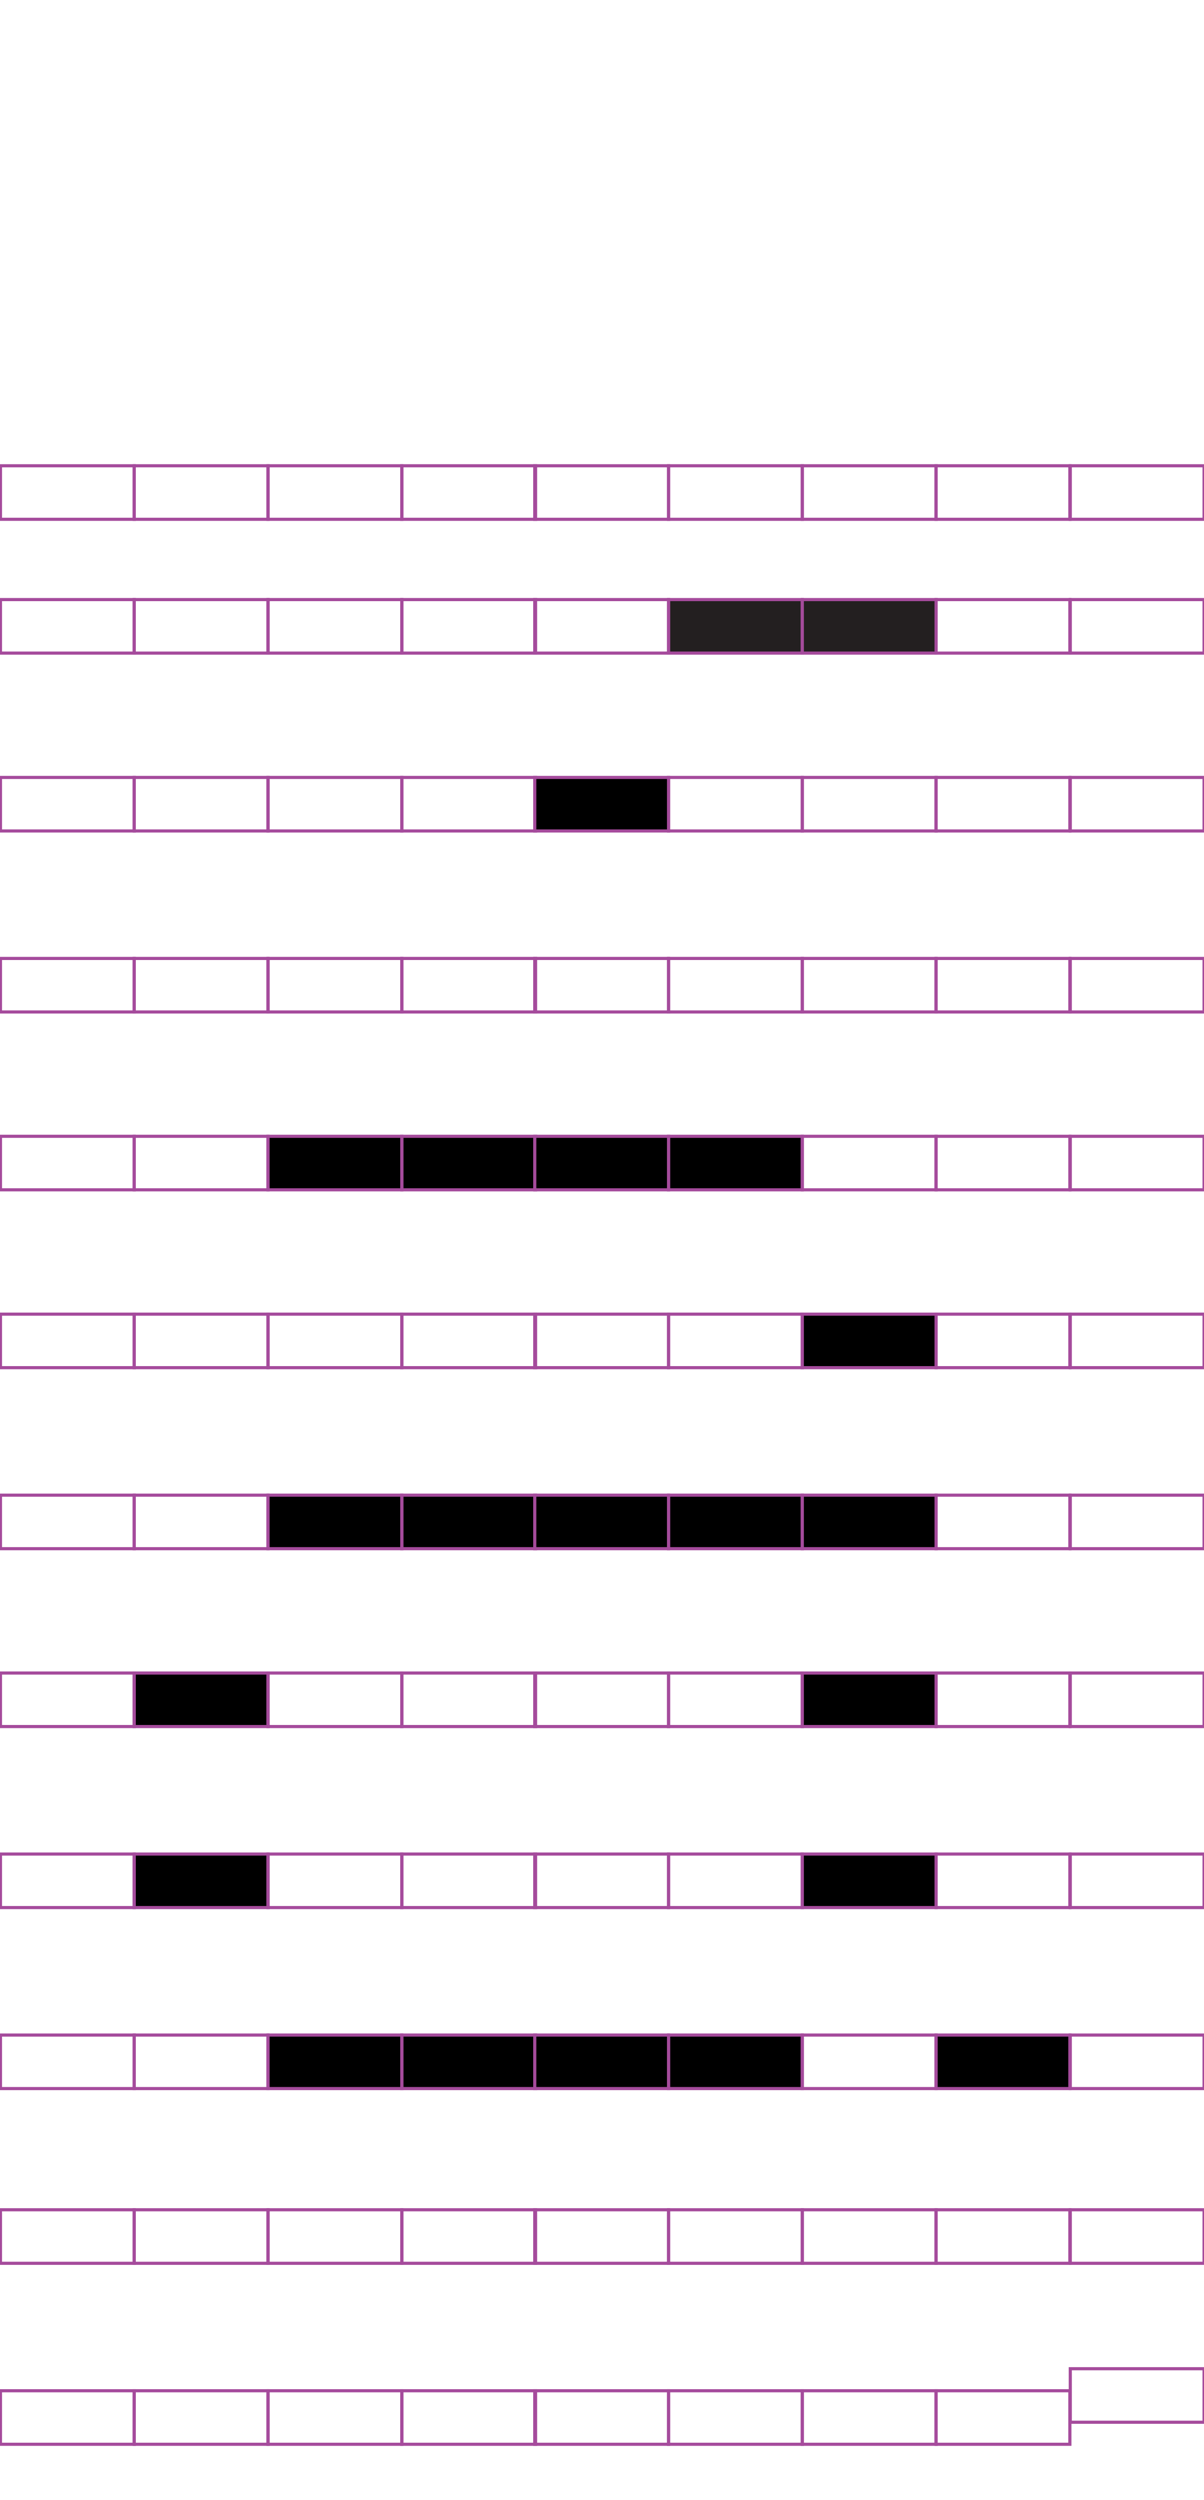 <?xml version="1.0" encoding="utf-8"?>
<!-- Generator: Adobe Illustrator 15.0.2, SVG Export Plug-In . SVG Version: 6.00 Build 0)  -->
<!DOCTYPE svg PUBLIC "-//W3C//DTD SVG 1.1//EN" "http://www.w3.org/Graphics/SVG/1.1/DTD/svg11.dtd">
<svg version="1.1" id="Layer_1" xmlns="http://www.w3.org/2000/svg" xmlns:xlink="http://www.w3.org/1999/xlink" x="0px" y="0px"
	 width="382.68px" height="794.488px" viewBox="0 0 382.68 794.488" enable-background="new 0 0 382.68 794.488"
	 xml:space="preserve">
<rect x="42.667" y="148.012" fill="none" stroke="#A54B9C" stroke-miterlimit="10" width="42.521" height="17.011"/>
<rect x="0.147" y="148.012" fill="none" stroke="#A54B9C" stroke-miterlimit="10" width="42.521" height="17.011"/>
<rect x="127.708" y="148.012" fill="none" stroke="#A54B9C" stroke-miterlimit="10" width="42.521" height="17.011"/>
<rect x="85.188" y="148.012" fill="none" stroke="#A54B9C" stroke-miterlimit="10" width="42.521" height="17.011"/>
<rect x="212.484" y="148.012" fill="none" stroke="#A54B9C" stroke-miterlimit="10" width="42.521" height="17.011"/>
<rect x="169.966" y="148.012" fill="none" stroke="#A54B9C" stroke-miterlimit="10" width="42.521" height="17.011"/>
<rect x="297.526" y="148.012" fill="none" stroke="#A54B9C" stroke-miterlimit="10" width="42.521" height="17.011"/>
<rect x="255.007" y="148.012" fill="none" stroke="#A54B9C" stroke-miterlimit="10" width="42.521" height="17.011"/>
<rect x="340.179" y="148.012" fill="none" stroke="#A54B9C" stroke-miterlimit="10" width="42.521" height="17.011"/>
<rect x="42.667" y="190.532" fill="none" stroke="#A54B9C" stroke-miterlimit="10" width="42.521" height="17.009"/>
<rect x="0.147" y="190.532" fill="none" stroke="#A54B9C" stroke-miterlimit="10" width="42.521" height="17.009"/>
<rect x="127.708" y="190.532" fill="none" stroke="#A54B9C" stroke-miterlimit="10" width="42.521" height="17.009"/>
<rect x="85.188" y="190.532" fill="none" stroke="#A54B9C" stroke-miterlimit="10" width="42.521" height="17.009"/>
<rect x="212.484" y="190.532" fill="#231F20" stroke="#A54B9C" stroke-miterlimit="10" width="42.521" height="17.009"/>
<rect x="169.966" y="190.532" fill="none" stroke="#A54B9C" stroke-miterlimit="10" width="42.521" height="17.009"/>
<rect x="297.526" y="190.532" fill="none" stroke="#A54B9C" stroke-miterlimit="10" width="42.521" height="17.009"/>
<rect x="255.007" y="190.532" fill="#231F20" stroke="#A54B9C" stroke-miterlimit="10" width="42.521" height="17.009"/>
<rect x="340.179" y="190.532" fill="none" stroke="#A54B9C" stroke-miterlimit="10" width="42.521" height="17.009"/>
<rect x="42.667" y="247.052" fill="none" stroke="#A54B9C" stroke-miterlimit="10" width="42.521" height="17.011"/>
<rect x="0.147" y="247.052" fill="none" stroke="#A54B9C" stroke-miterlimit="10" width="42.521" height="17.011"/>
<rect x="127.708" y="247.052" fill="none" stroke="#A54B9C" stroke-miterlimit="10" width="42.521" height="17.011"/>
<rect x="85.188" y="247.052" fill="none" stroke="#A54B9C" stroke-miterlimit="10" width="42.521" height="17.011"/>
<rect x="212.484" y="247.052" fill="none" stroke="#A54B9C" stroke-miterlimit="10" width="42.521" height="17.011"/>
<rect x="169.966" y="247.052" stroke="#A54B9C" stroke-miterlimit="10" width="42.521" height="17.011"/>
<rect x="297.526" y="247.052" fill="none" stroke="#A54B9C" stroke-miterlimit="10" width="42.521" height="17.011"/>
<rect x="255.007" y="247.052" fill="none" stroke="#A54B9C" stroke-miterlimit="10" width="42.521" height="17.011"/>
<rect x="340.179" y="247.052" fill="none" stroke="#A54B9C" stroke-miterlimit="10" width="42.521" height="17.011"/>
<rect x="42.667" y="304.572" fill="none" stroke="#A54B9C" stroke-miterlimit="10" width="42.521" height="17.008"/>
<rect x="0.147" y="304.572" fill="none" stroke="#A54B9C" stroke-miterlimit="10" width="42.521" height="17.008"/>
<rect x="127.708" y="304.572" fill="none" stroke="#A54B9C" stroke-miterlimit="10" width="42.521" height="17.008"/>
<rect x="85.188" y="304.572" fill="none" stroke="#A54B9C" stroke-miterlimit="10" width="42.521" height="17.008"/>
<rect x="212.484" y="304.572" fill="none" stroke="#A54B9C" stroke-miterlimit="10" width="42.521" height="17.008"/>
<rect x="169.966" y="304.572" fill="none" stroke="#A54B9C" stroke-miterlimit="10" width="42.521" height="17.008"/>
<rect x="297.526" y="304.572" fill="none" stroke="#A54B9C" stroke-miterlimit="10" width="42.521" height="17.008"/>
<rect x="255.007" y="304.572" fill="none" stroke="#A54B9C" stroke-miterlimit="10" width="42.521" height="17.008"/>
<rect x="340.179" y="304.572" fill="none" stroke="#A54B9C" stroke-miterlimit="10" width="42.521" height="17.008"/>
<rect x="42.667" y="361.09" fill="none" stroke="#A54B9C" stroke-miterlimit="10" width="42.521" height="17.007"/>
<rect x="0.147" y="361.09" fill="none" stroke="#A54B9C" stroke-miterlimit="10" width="42.521" height="17.007"/>
<rect x="127.708" y="361.09" stroke="#A54B9C" stroke-miterlimit="10" width="42.521" height="17.007"/>
<rect x="85.188" y="361.09" stroke="#A54B9C" stroke-miterlimit="10" width="42.521" height="17.007"/>
<rect x="212.484" y="361.09" stroke="#A54B9C" stroke-miterlimit="10" width="42.521" height="17.007"/>
<rect x="169.966" y="361.09" stroke="#A54B9C" stroke-miterlimit="10" width="42.521" height="17.007"/>
<rect x="297.526" y="361.09" fill="none" stroke="#A54B9C" stroke-miterlimit="10" width="42.521" height="17.007"/>
<rect x="255.007" y="361.09" fill="none" stroke="#A54B9C" stroke-miterlimit="10" width="42.521" height="17.007"/>
<rect x="340.179" y="361.09" fill="none" stroke="#A54B9C" stroke-miterlimit="10" width="42.521" height="17.007"/>
<rect x="42.667" y="417.609" fill="none" stroke="#A54B9C" stroke-miterlimit="10" width="42.521" height="17.008"/>
<rect x="0.147" y="417.609" fill="none" stroke="#A54B9C" stroke-miterlimit="10" width="42.521" height="17.008"/>
<rect x="127.708" y="417.609" fill="none" stroke="#A54B9C" stroke-miterlimit="10" width="42.521" height="17.008"/>
<rect x="85.188" y="417.609" fill="none" stroke="#A54B9C" stroke-miterlimit="10" width="42.521" height="17.008"/>
<rect x="212.484" y="417.609" fill="none" stroke="#A54B9C" stroke-miterlimit="10" width="42.521" height="17.008"/>
<rect x="169.966" y="417.609" fill="none" stroke="#A54B9C" stroke-miterlimit="10" width="42.521" height="17.008"/>
<rect x="297.526" y="417.609" fill="none" stroke="#A54B9C" stroke-miterlimit="10" width="42.521" height="17.008"/>
<rect x="255.007" y="417.609" stroke="#A54B9C" stroke-miterlimit="10" width="42.521" height="17.008"/>
<rect x="340.179" y="417.609" fill="none" stroke="#A54B9C" stroke-miterlimit="10" width="42.521" height="17.008"/>
<rect x="42.667" y="475.131" fill="none" stroke="#A54B9C" stroke-miterlimit="10" width="42.521" height="17.008"/>
<rect x="0.147" y="475.131" fill="none" stroke="#A54B9C" stroke-miterlimit="10" width="42.521" height="17.008"/>
<rect x="127.708" y="475.131" stroke="#A54B9C" stroke-miterlimit="10" width="42.521" height="17.008"/>
<rect x="85.188" y="475.131" stroke="#A54B9C" stroke-miterlimit="10" width="42.521" height="17.008"/>
<rect x="212.484" y="475.131" stroke="#A54B9C" stroke-miterlimit="10" width="42.521" height="17.008"/>
<rect x="169.966" y="475.131" stroke="#A54B9C" stroke-miterlimit="10" width="42.521" height="17.008"/>
<rect x="297.526" y="475.131" fill="none" stroke="#A54B9C" stroke-miterlimit="10" width="42.521" height="17.008"/>
<rect x="255.007" y="475.131" stroke="#A54B9C" stroke-miterlimit="10" width="42.521" height="17.008"/>
<rect x="340.179" y="475.131" fill="none" stroke="#A54B9C" stroke-miterlimit="10" width="42.521" height="17.008"/>
<rect x="42.667" y="531.652" stroke="#A54B9C" stroke-miterlimit="10" width="42.521" height="17.008"/>
<rect x="0.147" y="531.652" fill="none" stroke="#A54B9C" stroke-miterlimit="10" width="42.521" height="17.008"/>
<rect x="127.708" y="531.652" fill="none" stroke="#A54B9C" stroke-miterlimit="10" width="42.521" height="17.008"/>
<rect x="85.188" y="531.652" fill="none" stroke="#A54B9C" stroke-miterlimit="10" width="42.521" height="17.008"/>
<rect x="212.484" y="531.652" fill="none" stroke="#A54B9C" stroke-miterlimit="10" width="42.521" height="17.008"/>
<rect x="169.966" y="531.652" fill="none" stroke="#A54B9C" stroke-miterlimit="10" width="42.521" height="17.008"/>
<rect x="297.526" y="531.652" fill="none" stroke="#A54B9C" stroke-miterlimit="10" width="42.521" height="17.008"/>
<rect x="255.007" y="531.652" stroke="#A54B9C" stroke-miterlimit="10" width="42.521" height="17.008"/>
<rect x="340.179" y="531.652" fill="none" stroke="#A54B9C" stroke-miterlimit="10" width="42.521" height="17.008"/>
<rect x="42.667" y="589.173" stroke="#A54B9C" stroke-miterlimit="10" width="42.521" height="17.011"/>
<rect x="0.147" y="589.173" fill="none" stroke="#A54B9C" stroke-miterlimit="10" width="42.521" height="17.011"/>
<rect x="127.708" y="589.173" fill="none" stroke="#A54B9C" stroke-miterlimit="10" width="42.521" height="17.011"/>
<rect x="85.188" y="589.173" fill="none" stroke="#A54B9C" stroke-miterlimit="10" width="42.521" height="17.011"/>
<rect x="212.484" y="589.173" fill="none" stroke="#A54B9C" stroke-miterlimit="10" width="42.521" height="17.011"/>
<rect x="169.966" y="589.173" fill="none" stroke="#A54B9C" stroke-miterlimit="10" width="42.521" height="17.011"/>
<rect x="297.526" y="589.173" fill="none" stroke="#A54B9C" stroke-miterlimit="10" width="42.521" height="17.011"/>
<rect x="255.007" y="589.173" stroke="#A54B9C" stroke-miterlimit="10" width="42.521" height="17.011"/>
<rect x="340.179" y="589.173" fill="none" stroke="#A54B9C" stroke-miterlimit="10" width="42.521" height="17.011"/>
<rect x="42.667" y="646.694" fill="none" stroke="#A54B9C" stroke-miterlimit="10" width="42.521" height="17.008"/>
<rect x="0.147" y="646.694" fill="none" stroke="#A54B9C" stroke-miterlimit="10" width="42.521" height="17.008"/>
<rect x="127.708" y="646.694" stroke="#A54B9C" stroke-miterlimit="10" width="42.521" height="17.008"/>
<rect x="85.188" y="646.694" stroke="#A54B9C" stroke-miterlimit="10" width="42.521" height="17.008"/>
<rect x="212.484" y="646.694" stroke="#A54B9C" stroke-miterlimit="10" width="42.521" height="17.008"/>
<rect x="169.966" y="646.694" stroke="#A54B9C" stroke-miterlimit="10" width="42.521" height="17.008"/>
<rect x="297.526" y="646.694" stroke="#A54B9C" stroke-miterlimit="10" width="42.521" height="17.008"/>
<rect x="255.007" y="646.694" fill="none" stroke="#A54B9C" stroke-miterlimit="10" width="42.521" height="17.008"/>
<rect x="340.179" y="646.694" fill="none" stroke="#A54B9C" stroke-miterlimit="10" width="42.521" height="17.008"/>
<rect x="42.667" y="702.215" fill="none" stroke="#A54B9C" stroke-miterlimit="10" width="42.521" height="17.011"/>
<rect x="0.147" y="702.215" fill="none" stroke="#A54B9C" stroke-miterlimit="10" width="42.521" height="17.011"/>
<rect x="127.708" y="702.215" fill="none" stroke="#A54B9C" stroke-miterlimit="10" width="42.521" height="17.011"/>
<rect x="85.188" y="702.215" fill="none" stroke="#A54B9C" stroke-miterlimit="10" width="42.521" height="17.011"/>
<rect x="212.484" y="702.215" fill="none" stroke="#A54B9C" stroke-miterlimit="10" width="42.521" height="17.011"/>
<rect x="169.966" y="702.215" fill="none" stroke="#A54B9C" stroke-miterlimit="10" width="42.521" height="17.011"/>
<rect x="297.526" y="702.215" fill="none" stroke="#A54B9C" stroke-miterlimit="10" width="42.521" height="17.011"/>
<rect x="255.007" y="702.215" fill="none" stroke="#A54B9C" stroke-miterlimit="10" width="42.521" height="17.011"/>
<rect x="340.179" y="702.215" fill="none" stroke="#A54B9C" stroke-miterlimit="10" width="42.521" height="17.011"/>
<rect x="42.667" y="759.727" fill="none" stroke="#A54B9C" stroke-miterlimit="10" width="42.521" height="17.009"/>
<rect x="0.147" y="759.727" fill="none" stroke="#A54B9C" stroke-miterlimit="10" width="42.521" height="17.009"/>
<rect x="127.708" y="759.727" fill="none" stroke="#A54B9C" stroke-miterlimit="10" width="42.521" height="17.009"/>
<rect x="85.188" y="759.727" fill="none" stroke="#A54B9C" stroke-miterlimit="10" width="42.521" height="17.009"/>
<rect x="212.484" y="759.727" fill="none" stroke="#A54B9C" stroke-miterlimit="10" width="42.521" height="17.009"/>
<rect x="169.966" y="759.727" fill="none" stroke="#A54B9C" stroke-miterlimit="10" width="42.521" height="17.009"/>
<rect x="297.526" y="759.727" fill="none" stroke="#A54B9C" stroke-miterlimit="10" width="42.521" height="17.009"/>
<rect x="255.007" y="759.727" fill="none" stroke="#A54B9C" stroke-miterlimit="10" width="42.521" height="17.009"/>
<rect x="340.179" y="752.726" fill="none" stroke="#A54B9C" stroke-miterlimit="10" width="42.521" height="17.009"/>
</svg>
